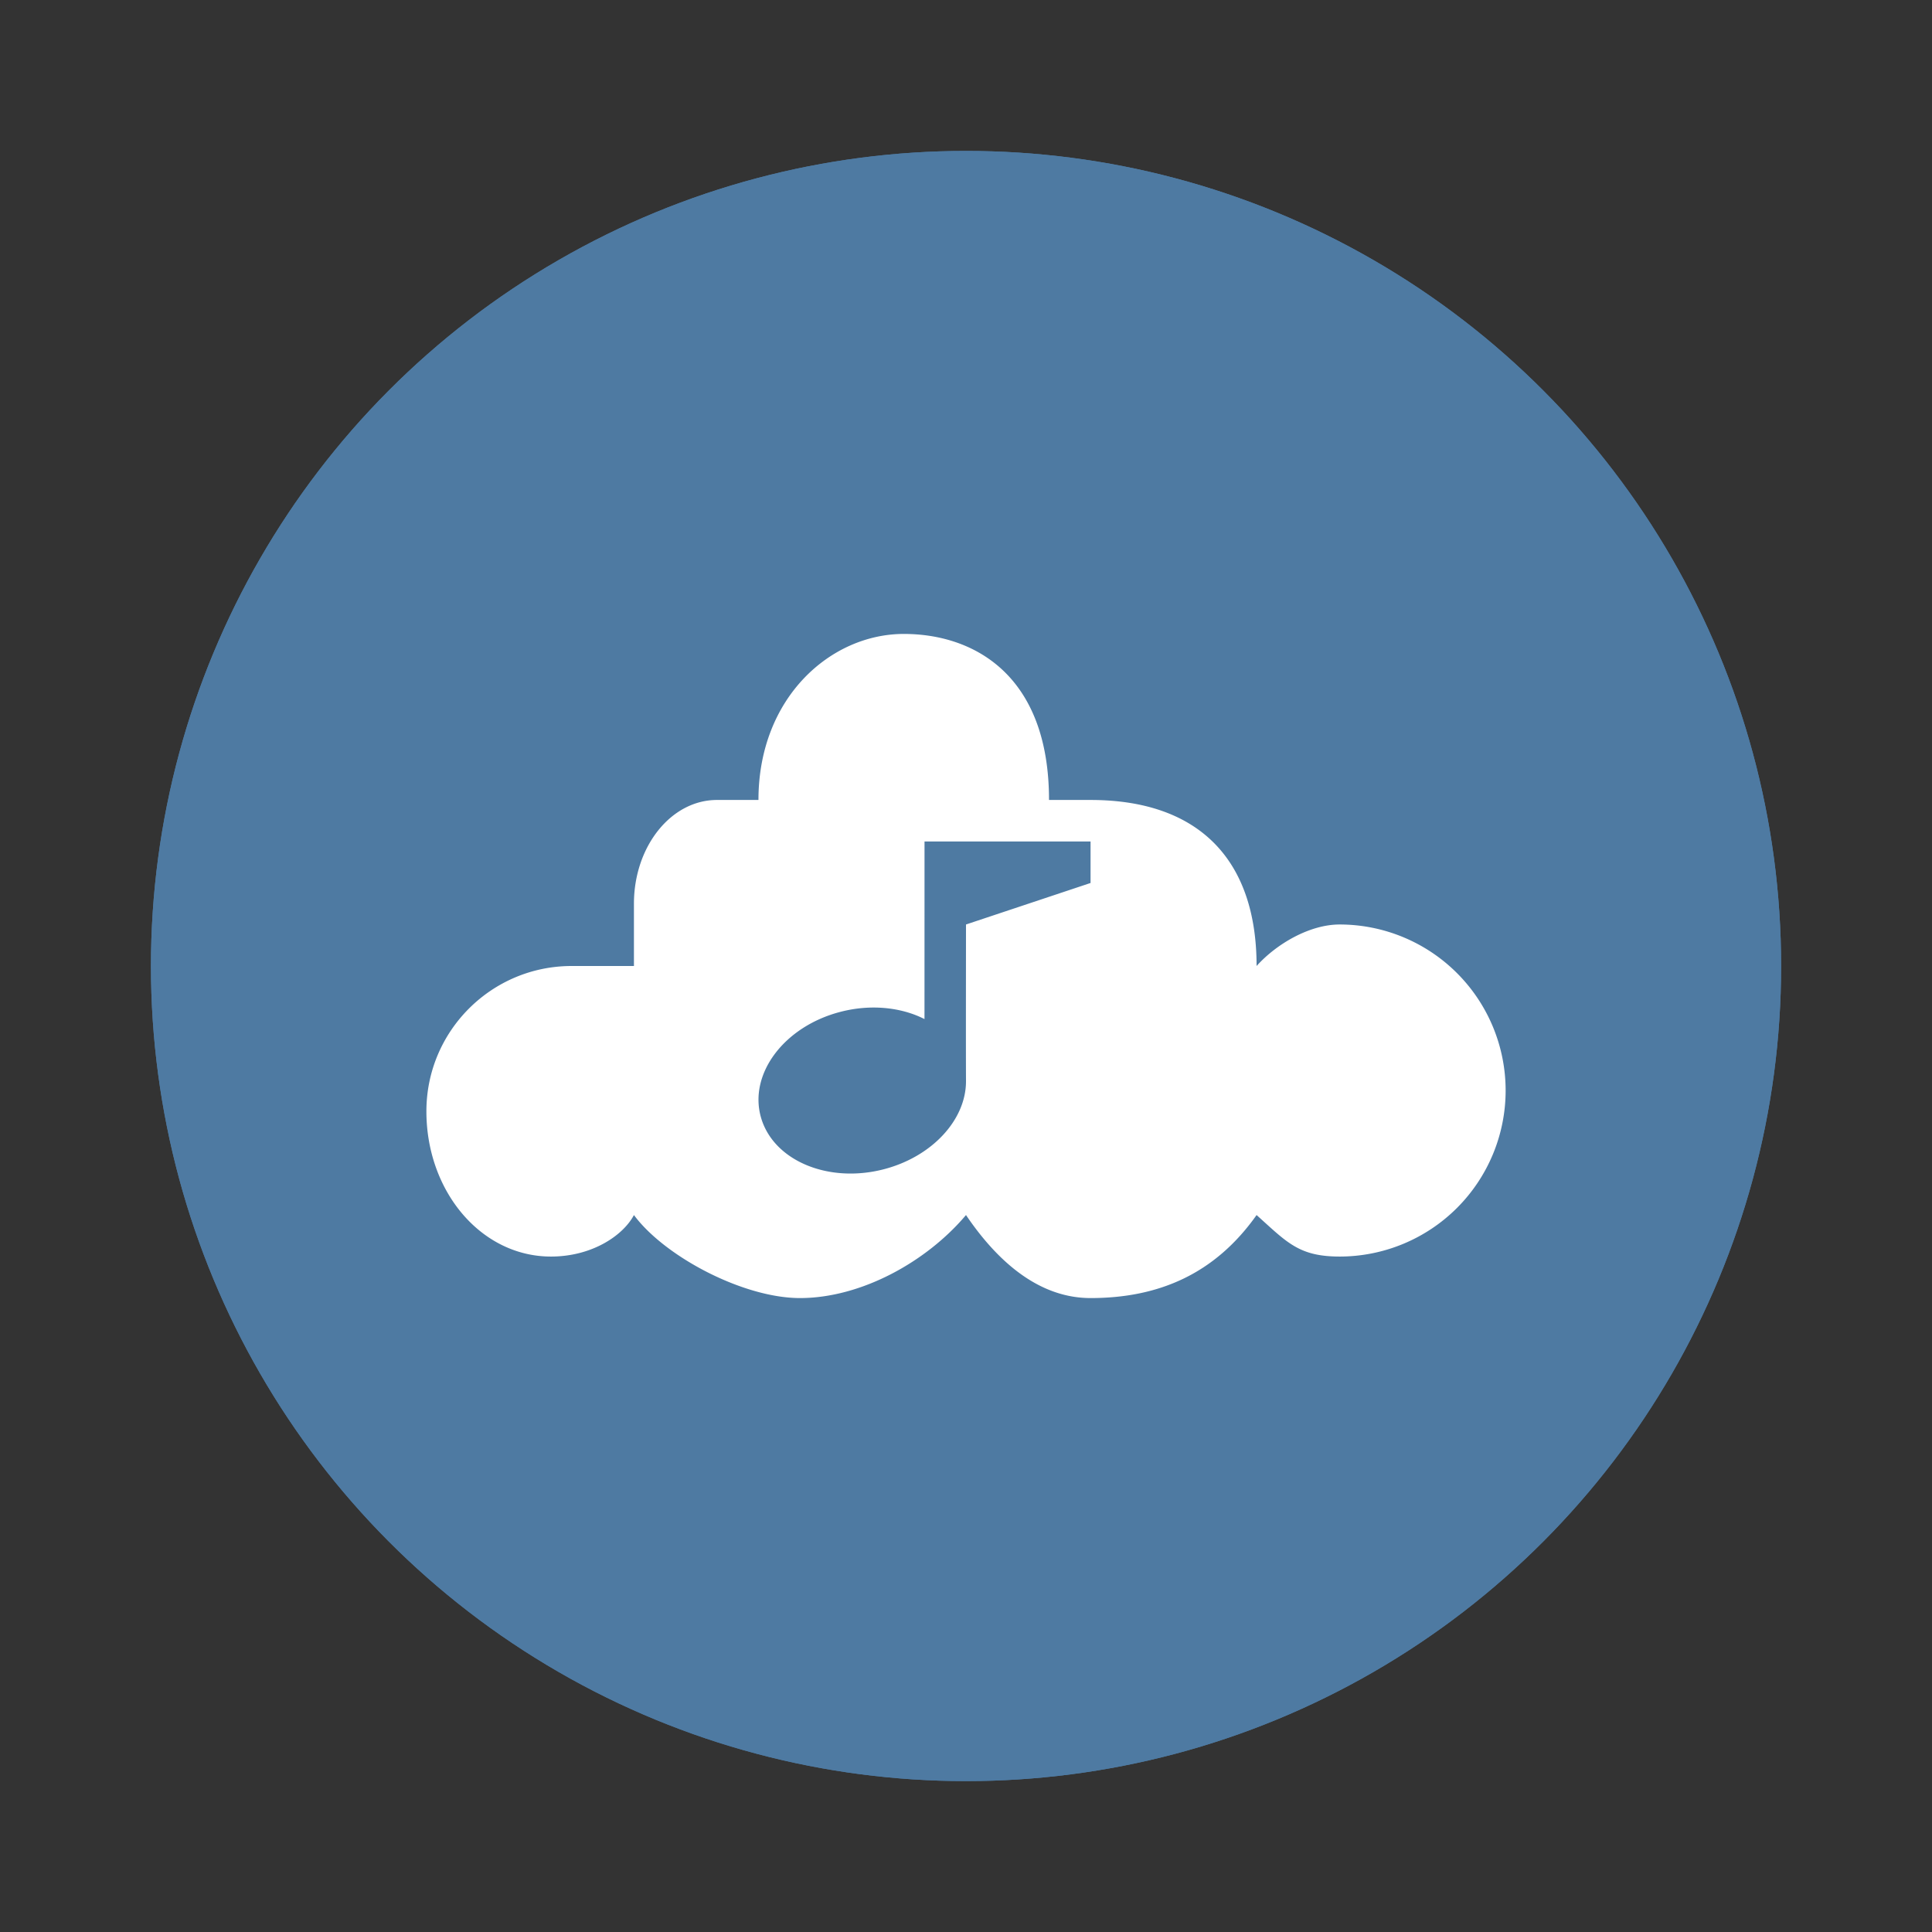 <svg xmlns="http://www.w3.org/2000/svg" width="64" height="64"><rect width="100%" height="100%" fill="#333333" stroke="none"/><g fill="#4e7aa2" stroke-width="1.571" transform="translate(3.183 3.161) scale(.9)"><circle cx="32.02" cy="32.044" r="30.001"/><circle cx="32.02" cy="32.044" r="30.001"/></g><path fill="#fff" d="M29.938 21c-2.42.001-4.813 2.107-4.813 5.5H23.75c-1.519 0-2.75 1.539-2.75 3.438V32h-2.062c-2.658 0-4.813 2.155-4.813 4.813s1.817 4.812 4.125 4.812c1.375 0 2.397-.707 2.75-1.375 1.018 1.375 3.62 2.75 5.5 2.75 2.026 0 4.194-1.202 5.5-2.75 1.04 1.536 2.41 2.75 4.126 2.75 2.267 0 4.125-.806 5.5-2.75 1.006.903 1.397 1.374 2.75 1.375a5.5 5.5 0 1 0 0-11c-.982 0-2.08.63-2.75 1.375 0-3.519-1.912-5.5-5.5-5.5H34.75c0-4.125-2.474-5.501-4.813-5.5zm.688 6.875h5.5v1.375L32 30.625c-.002 2.013-.005 4.313 0 5.184.005 1.29-1.13 2.51-2.719 2.923-1.856.483-3.68-.294-4.078-1.734-.397-1.44.782-3 2.64-3.48.972-.253 1.987-.164 2.782.24z"/></svg>